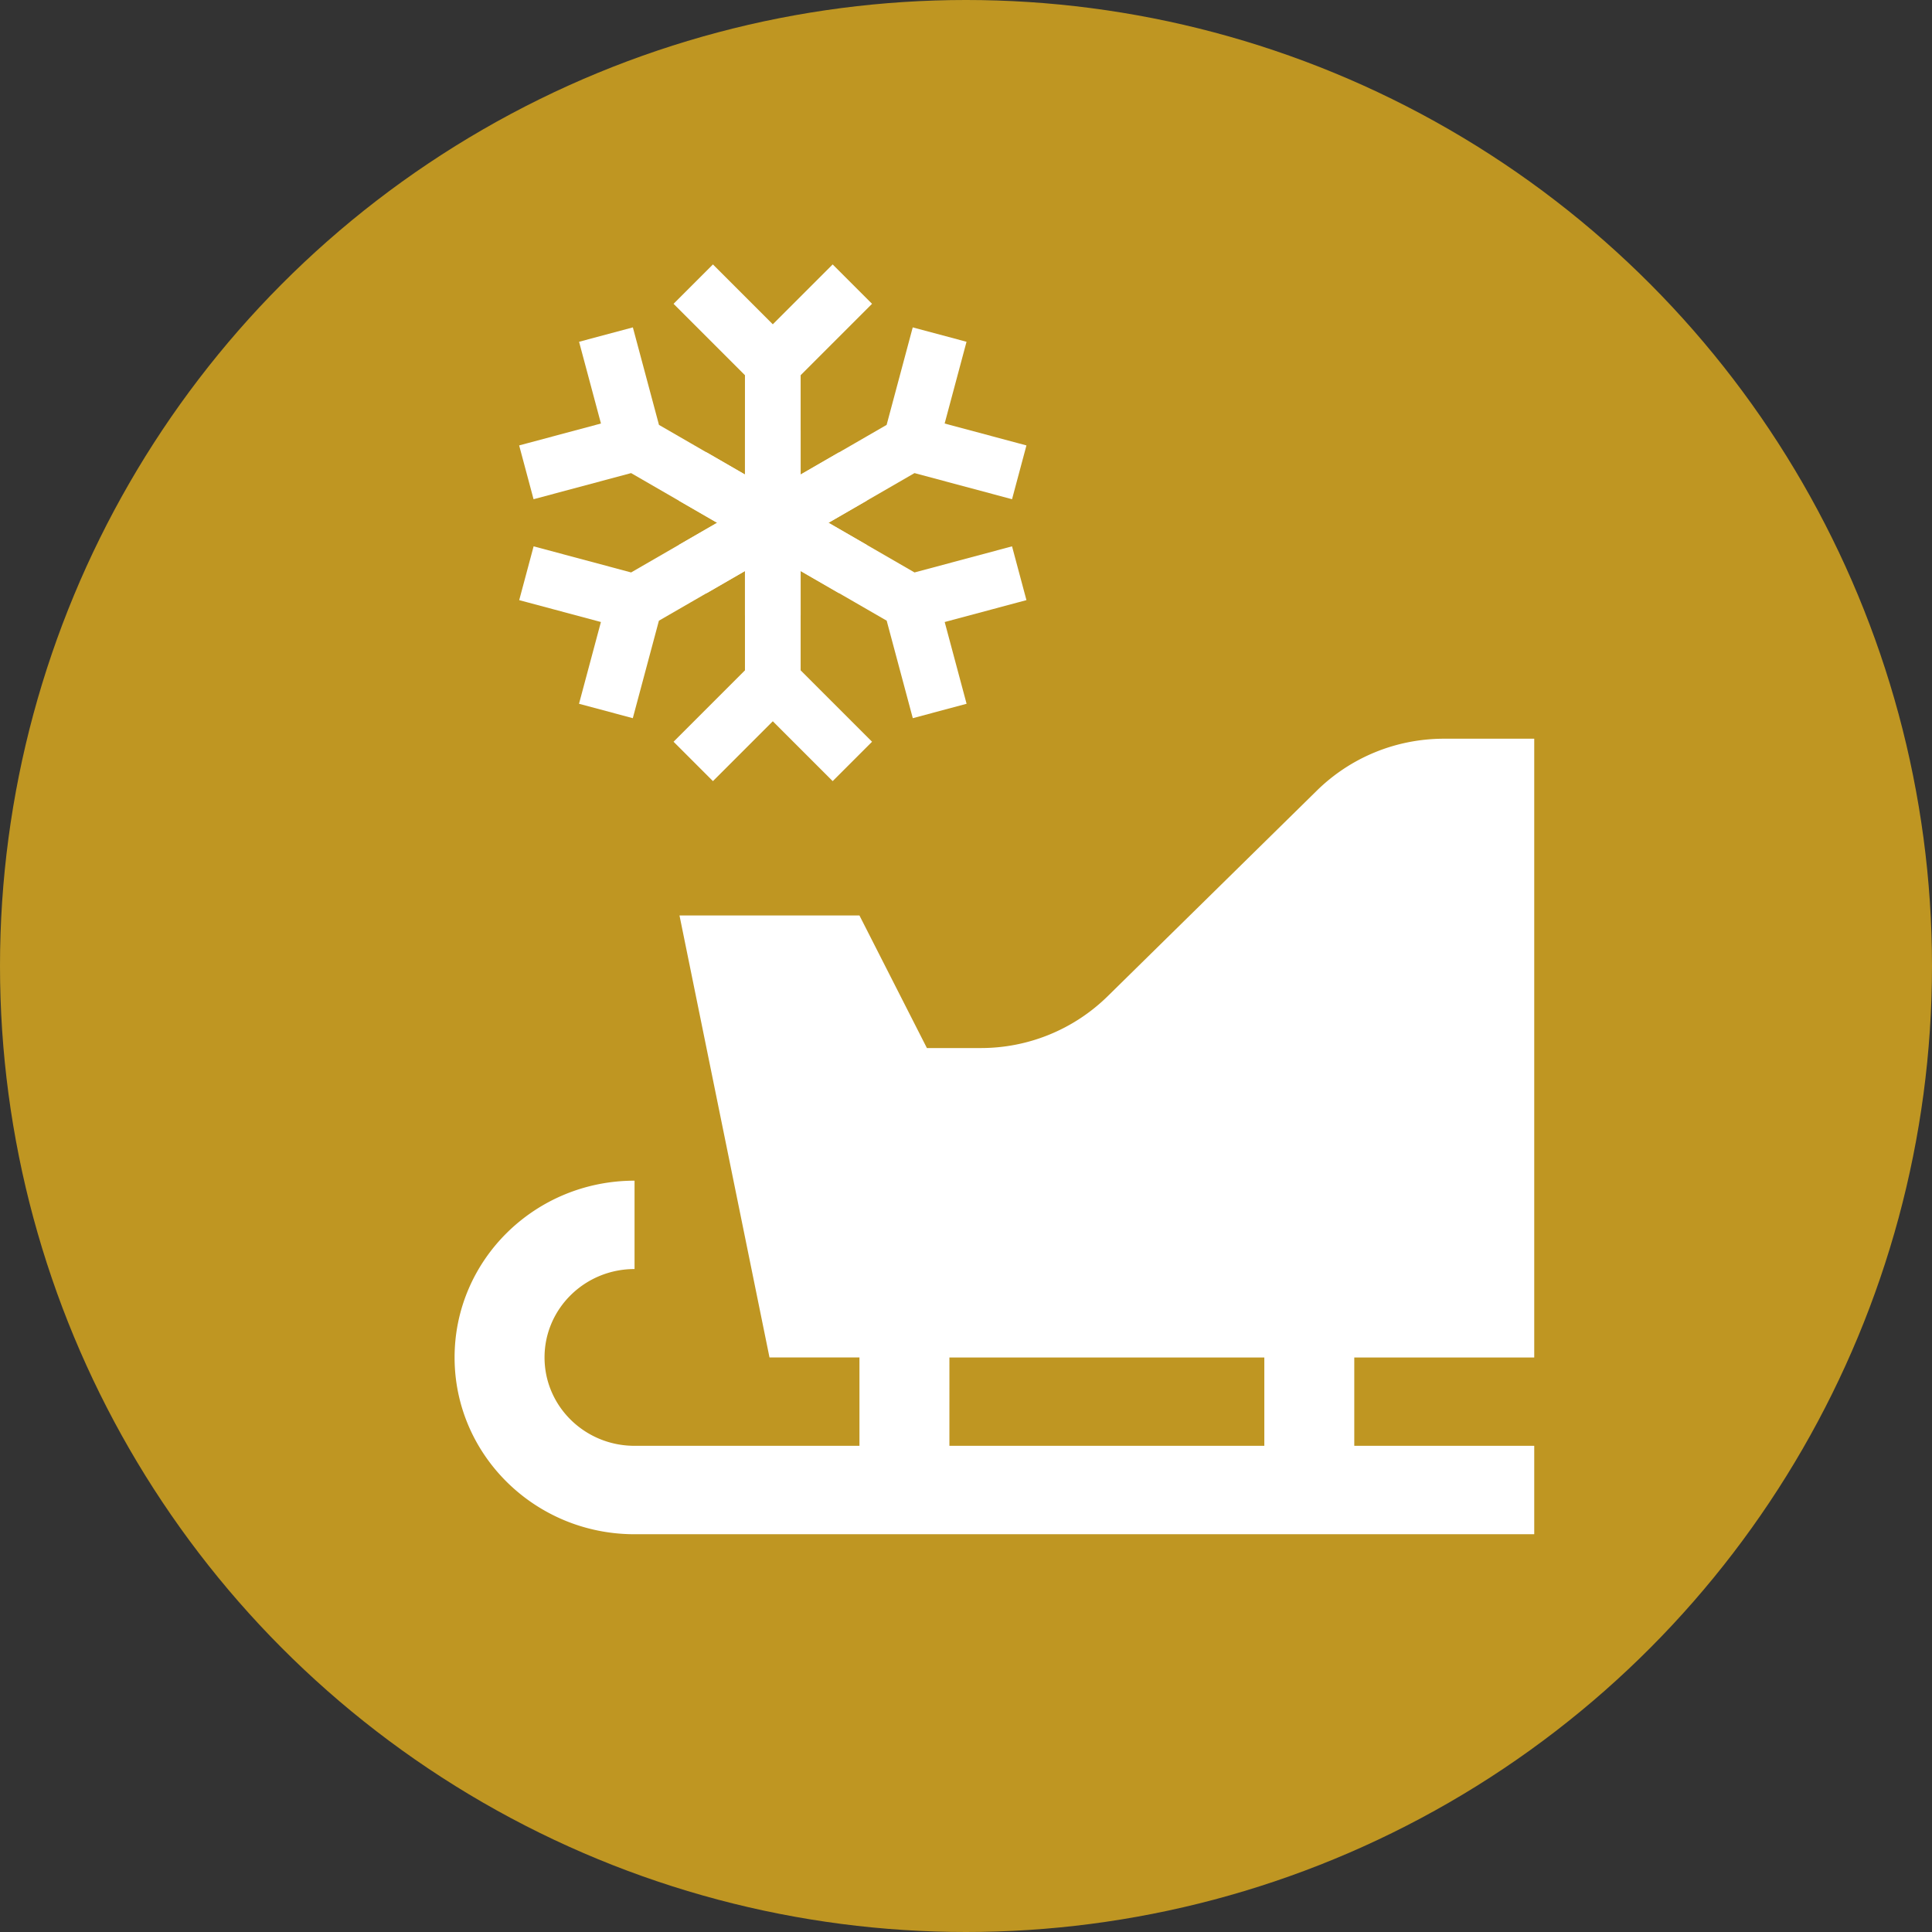 <svg xmlns="http://www.w3.org/2000/svg" width="34" height="34" viewBox="0 0 34 34">
    <rect x="0" y="0" width="34" height="34" fill="#333333" stroke="none"/>
    <g fill="none" fill-rule="evenodd">
        <circle cx="17" cy="17" r="17" fill="#BF9622" fill-rule="nonzero"/>
        <g stroke="#FFF" stroke-linejoin="round" stroke-width=".98">
            <path d="M13.6 10.829V6.4L12.2 5M13.6 6.4L15 5"/>
            <path d="M13.6 7.571V12l-1.4 1.4M13.6 12l1.4 1.4"/>
            <path d="M12.19 8.385l3.835 2.215 1.912-.512M16.025 10.6l.512 1.912"/>
            <path d="M15.01 10.015L11.176 7.8l-.512-1.912M11.175 7.8l-1.912.512"/>
            <path d="M12.19 10.015L16.024 7.8l.512-1.912M16.025 7.8l1.912.512"/>
            <path d="M15.01 8.385L11.176 10.6l-1.912-.512M11.175 10.6l-.512 1.912"/>
        </g>
        <path fill="#FFF" fill-rule="nonzero" d="M27 23.889V13h-1.583c-.875 0-1.666.348-2.24.911l-3.685 3.622a3.182 3.182 0 0 1-2.24.911h-.94l-1.187-2.333h-3.167l1.584 7.778h1.583v1.555h-3.958c-.875 0-1.584-.696-1.584-1.555 0-.86.71-1.556 1.584-1.556v-1.555C9.417 20.778 8 22.17 8 23.889 8 25.607 9.418 27 11.167 27H27v-1.556h-3.167V23.89H27zm-4.75 1.555h-5.542V23.89h5.542v1.555z"/>
    </g>
</svg>
